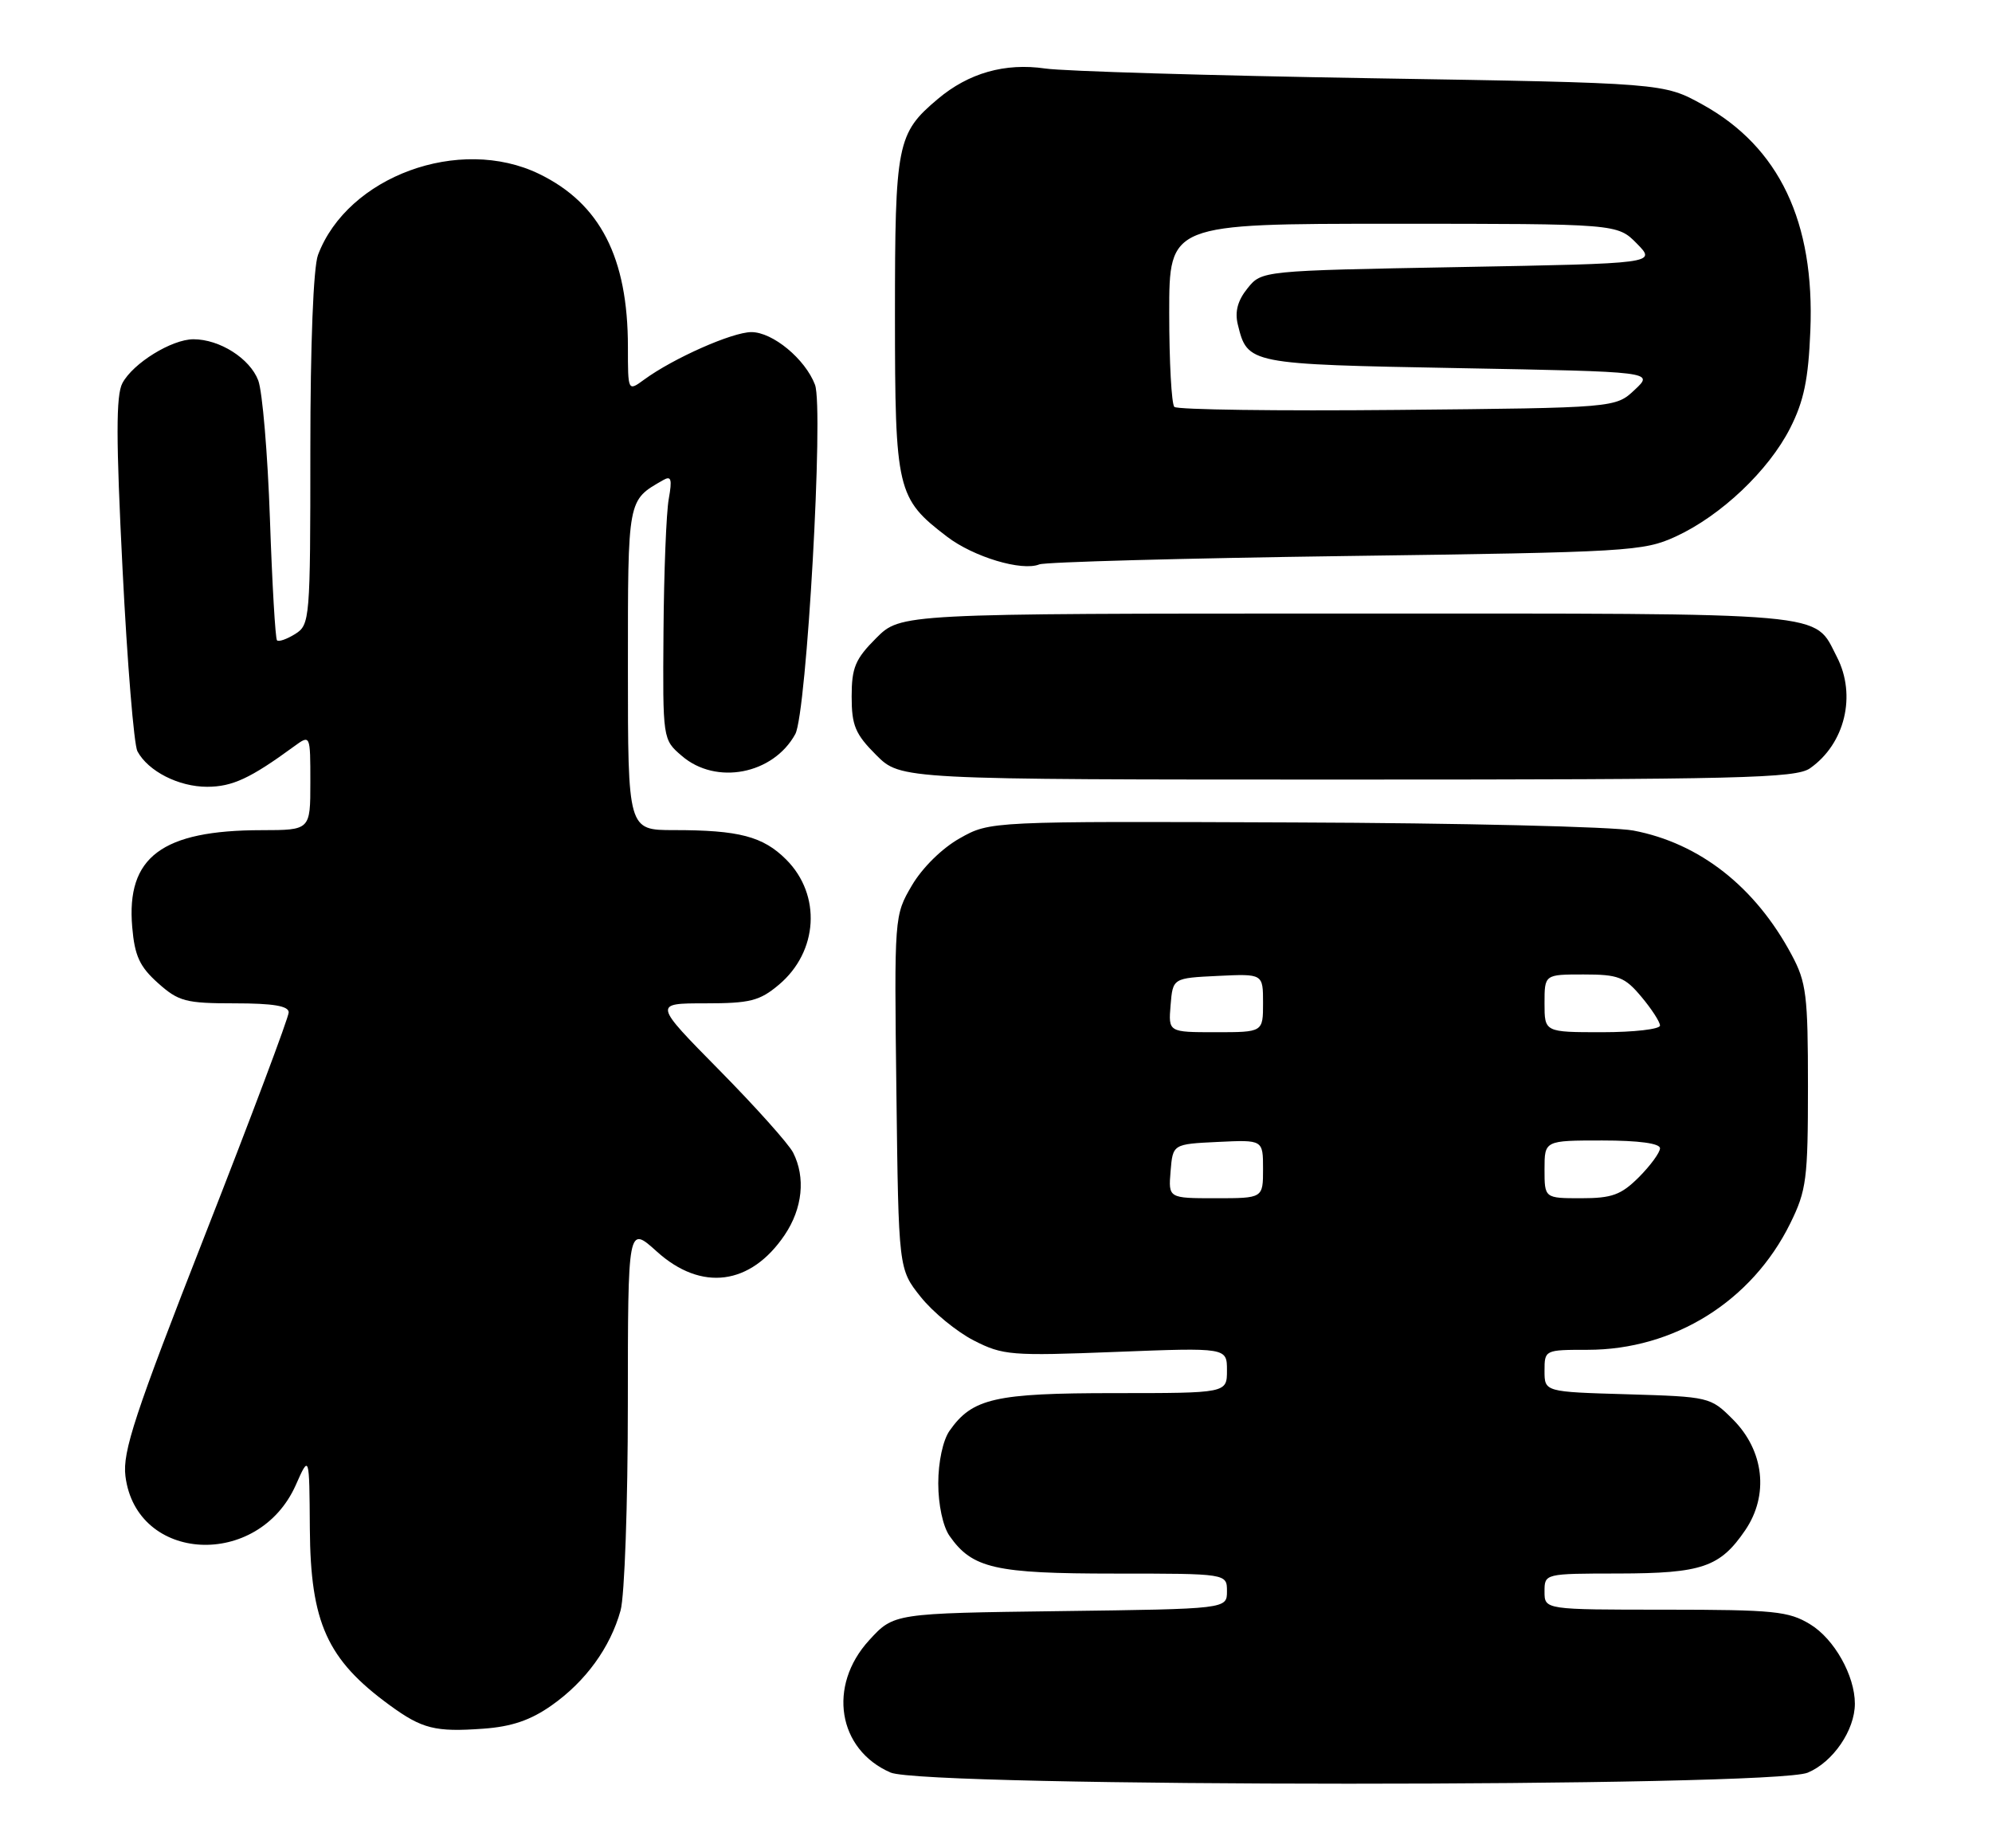 <?xml version="1.0" encoding="UTF-8" standalone="no"?>
<!DOCTYPE svg PUBLIC "-//W3C//DTD SVG 1.1//EN" "http://www.w3.org/Graphics/SVG/1.1/DTD/svg11.dtd" >
<svg xmlns="http://www.w3.org/2000/svg" xmlns:xlink="http://www.w3.org/1999/xlink" version="1.1" viewBox="0 0 276 256">
 <g >
 <path fill="currentColor"
d=" M 250.47 245.58 C 253.98 244.11 257.00 239.69 257.00 236.02 C 257.00 232.14 254.14 227.05 250.81 225.03 C 247.84 223.21 245.79 223.01 230.75 223.00 C 214.00 223.00 214.00 223.00 214.00 220.50 C 214.00 218.00 214.00 218.00 224.25 217.99 C 235.82 217.97 238.32 217.11 241.81 211.99 C 245.12 207.12 244.43 200.97 240.09 196.63 C 237.00 193.54 236.83 193.50 225.48 193.16 C 214.00 192.83 214.00 192.83 214.00 189.91 C 214.00 187.02 214.04 187.00 219.96 187.00 C 231.96 187.00 242.73 180.28 248.05 169.48 C 250.30 164.91 250.50 163.34 250.50 150.50 C 250.50 137.88 250.28 136.08 248.24 132.28 C 243.21 122.86 235.48 116.80 226.30 115.06 C 223.52 114.53 202.33 114.02 179.21 113.94 C 137.18 113.77 137.18 113.77 132.99 116.13 C 130.54 117.50 127.79 120.21 126.35 122.66 C 123.90 126.84 123.90 126.89 124.20 151.33 C 124.50 175.82 124.50 175.82 127.56 179.66 C 129.24 181.77 132.55 184.49 134.91 185.70 C 138.96 187.77 140.08 187.86 154.60 187.29 C 170.00 186.69 170.00 186.69 170.00 189.85 C 170.00 193.00 170.00 193.00 154.45 193.00 C 137.85 193.00 134.72 193.71 131.56 198.22 C 130.65 199.52 130.00 202.54 130.00 205.50 C 130.00 208.46 130.65 211.48 131.56 212.78 C 134.72 217.29 137.85 218.00 154.45 218.00 C 170.00 218.00 170.00 218.00 170.00 220.45 C 170.00 222.90 170.00 222.90 146.92 223.20 C 123.84 223.50 123.84 223.50 120.42 227.24 C 114.64 233.55 116.07 242.38 123.38 245.56 C 128.10 247.62 245.55 247.63 250.47 245.58 Z  M 76.43 236.26 C 81.13 232.96 84.56 228.24 85.98 223.12 C 86.54 221.13 86.99 208.31 86.99 194.63 C 87.00 169.77 87.00 169.77 91.00 173.38 C 97.17 178.96 104.01 178.07 108.72 171.09 C 111.20 167.41 111.64 163.12 109.89 159.68 C 109.28 158.48 104.68 153.34 99.66 148.25 C 90.54 139.00 90.54 139.00 97.69 139.00 C 103.93 139.00 105.24 138.67 107.92 136.42 C 113.37 131.83 113.83 123.99 108.94 119.09 C 105.72 115.87 102.40 115.00 93.37 115.00 C 87.00 115.00 87.00 115.00 87.00 92.65 C 87.00 68.91 86.92 69.36 91.89 66.51 C 93.00 65.87 93.15 66.38 92.66 69.11 C 92.32 70.97 91.99 79.24 91.93 87.47 C 91.82 102.45 91.82 102.45 94.47 104.72 C 99.21 108.81 107.13 107.28 110.19 101.70 C 111.77 98.82 114.15 56.54 112.92 53.30 C 111.57 49.74 107.05 46.00 104.10 46.01 C 101.44 46.02 93.28 49.64 89.25 52.59 C 87.00 54.24 87.00 54.24 87.00 48.06 C 87.00 35.68 83.15 28.19 74.69 24.09 C 63.66 18.75 48.16 24.44 44.06 35.32 C 43.42 37.02 43.00 47.70 43.00 62.32 C 43.00 85.81 42.94 86.56 40.90 87.83 C 39.75 88.55 38.61 88.95 38.38 88.71 C 38.15 88.48 37.71 80.91 37.40 71.90 C 37.09 62.88 36.36 54.24 35.78 52.70 C 34.62 49.66 30.44 47.00 26.80 47.00 C 23.79 47.01 18.44 50.31 16.96 53.08 C 16.06 54.75 16.07 60.83 16.98 78.85 C 17.63 91.82 18.56 103.18 19.04 104.08 C 20.53 106.85 24.75 109.00 28.71 109.00 C 32.20 108.99 34.68 107.84 40.75 103.40 C 43.00 101.76 43.00 101.76 43.00 108.38 C 43.00 115.00 43.00 115.00 36.25 115.01 C 22.43 115.02 17.48 118.73 18.32 128.44 C 18.66 132.43 19.35 133.92 21.89 136.19 C 24.74 138.74 25.73 139.00 32.52 139.00 C 37.84 139.00 40.00 139.36 40.00 140.25 C 40.00 140.94 34.80 154.78 28.44 171.00 C 18.66 195.96 16.96 201.12 17.38 204.50 C 18.88 216.52 35.79 217.40 40.98 205.74 C 42.86 201.50 42.86 201.50 42.93 211.79 C 43.02 224.82 45.32 229.91 54.00 236.24 C 58.48 239.51 60.29 239.97 66.95 239.49 C 70.88 239.21 73.51 238.32 76.43 236.26 Z  M 250.78 106.44 C 255.63 103.05 257.25 96.32 254.51 91.01 C 251.24 84.70 254.59 85.00 186.68 85.00 C 124.80 85.00 124.80 85.00 121.40 88.40 C 118.50 91.30 118.00 92.49 118.00 96.50 C 118.00 100.51 118.50 101.70 121.40 104.60 C 124.80 108.00 124.80 108.00 186.68 108.00 C 241.13 108.00 248.82 107.81 250.78 106.44 Z  M 186.50 77.03 C 225.69 76.50 227.71 76.38 232.18 74.33 C 238.44 71.45 245.04 65.20 248.03 59.32 C 249.93 55.58 250.56 52.56 250.83 45.84 C 251.46 30.74 246.52 20.37 235.92 14.50 C 230.50 11.50 230.50 11.50 190.00 10.84 C 167.72 10.47 147.39 9.87 144.81 9.49 C 139.25 8.68 134.21 10.11 129.94 13.71 C 124.28 18.47 124.00 19.87 124.00 43.70 C 124.01 67.99 124.26 69.04 131.23 74.36 C 134.90 77.16 141.58 79.17 144.00 78.19 C 144.82 77.86 163.95 77.34 186.50 77.03 Z  M 162.19 162.25 C 162.50 158.50 162.50 158.50 168.75 158.20 C 175.00 157.90 175.00 157.90 175.00 161.95 C 175.00 166.00 175.00 166.00 168.44 166.00 C 161.88 166.00 161.88 166.00 162.19 162.25 Z  M 214.00 162.00 C 214.00 158.00 214.00 158.00 222.00 158.00 C 227.05 158.00 230.00 158.40 230.00 159.08 C 230.00 159.67 228.68 161.47 227.08 163.08 C 224.61 165.54 223.35 166.00 219.08 166.00 C 214.00 166.00 214.00 166.00 214.00 162.00 Z  M 162.19 139.25 C 162.50 135.50 162.50 135.50 168.75 135.20 C 175.00 134.90 175.00 134.90 175.00 138.95 C 175.00 143.00 175.00 143.00 168.44 143.00 C 161.88 143.00 161.88 143.00 162.19 139.25 Z  M 214.00 139.00 C 214.00 135.00 214.00 135.00 219.41 135.00 C 224.23 135.00 225.11 135.34 227.41 138.08 C 228.83 139.77 230.00 141.57 230.00 142.08 C 230.00 142.58 226.40 143.00 222.00 143.00 C 214.00 143.00 214.00 143.00 214.00 139.00 Z  M 162.71 56.37 C 162.32 55.98 162.00 50.12 162.00 43.33 C 162.00 31.00 162.00 31.00 193.05 31.00 C 224.09 31.00 224.09 31.00 226.80 33.75 C 229.50 36.50 229.50 36.50 202.16 37.00 C 174.82 37.50 174.82 37.50 172.85 39.94 C 171.49 41.62 171.07 43.17 171.50 44.94 C 172.85 50.45 172.93 50.46 202.12 51.00 C 229.17 51.50 229.17 51.50 226.50 54.00 C 223.84 56.50 223.84 56.50 193.63 56.79 C 177.01 56.95 163.10 56.76 162.71 56.37 Z "/>
</g>
</svg>